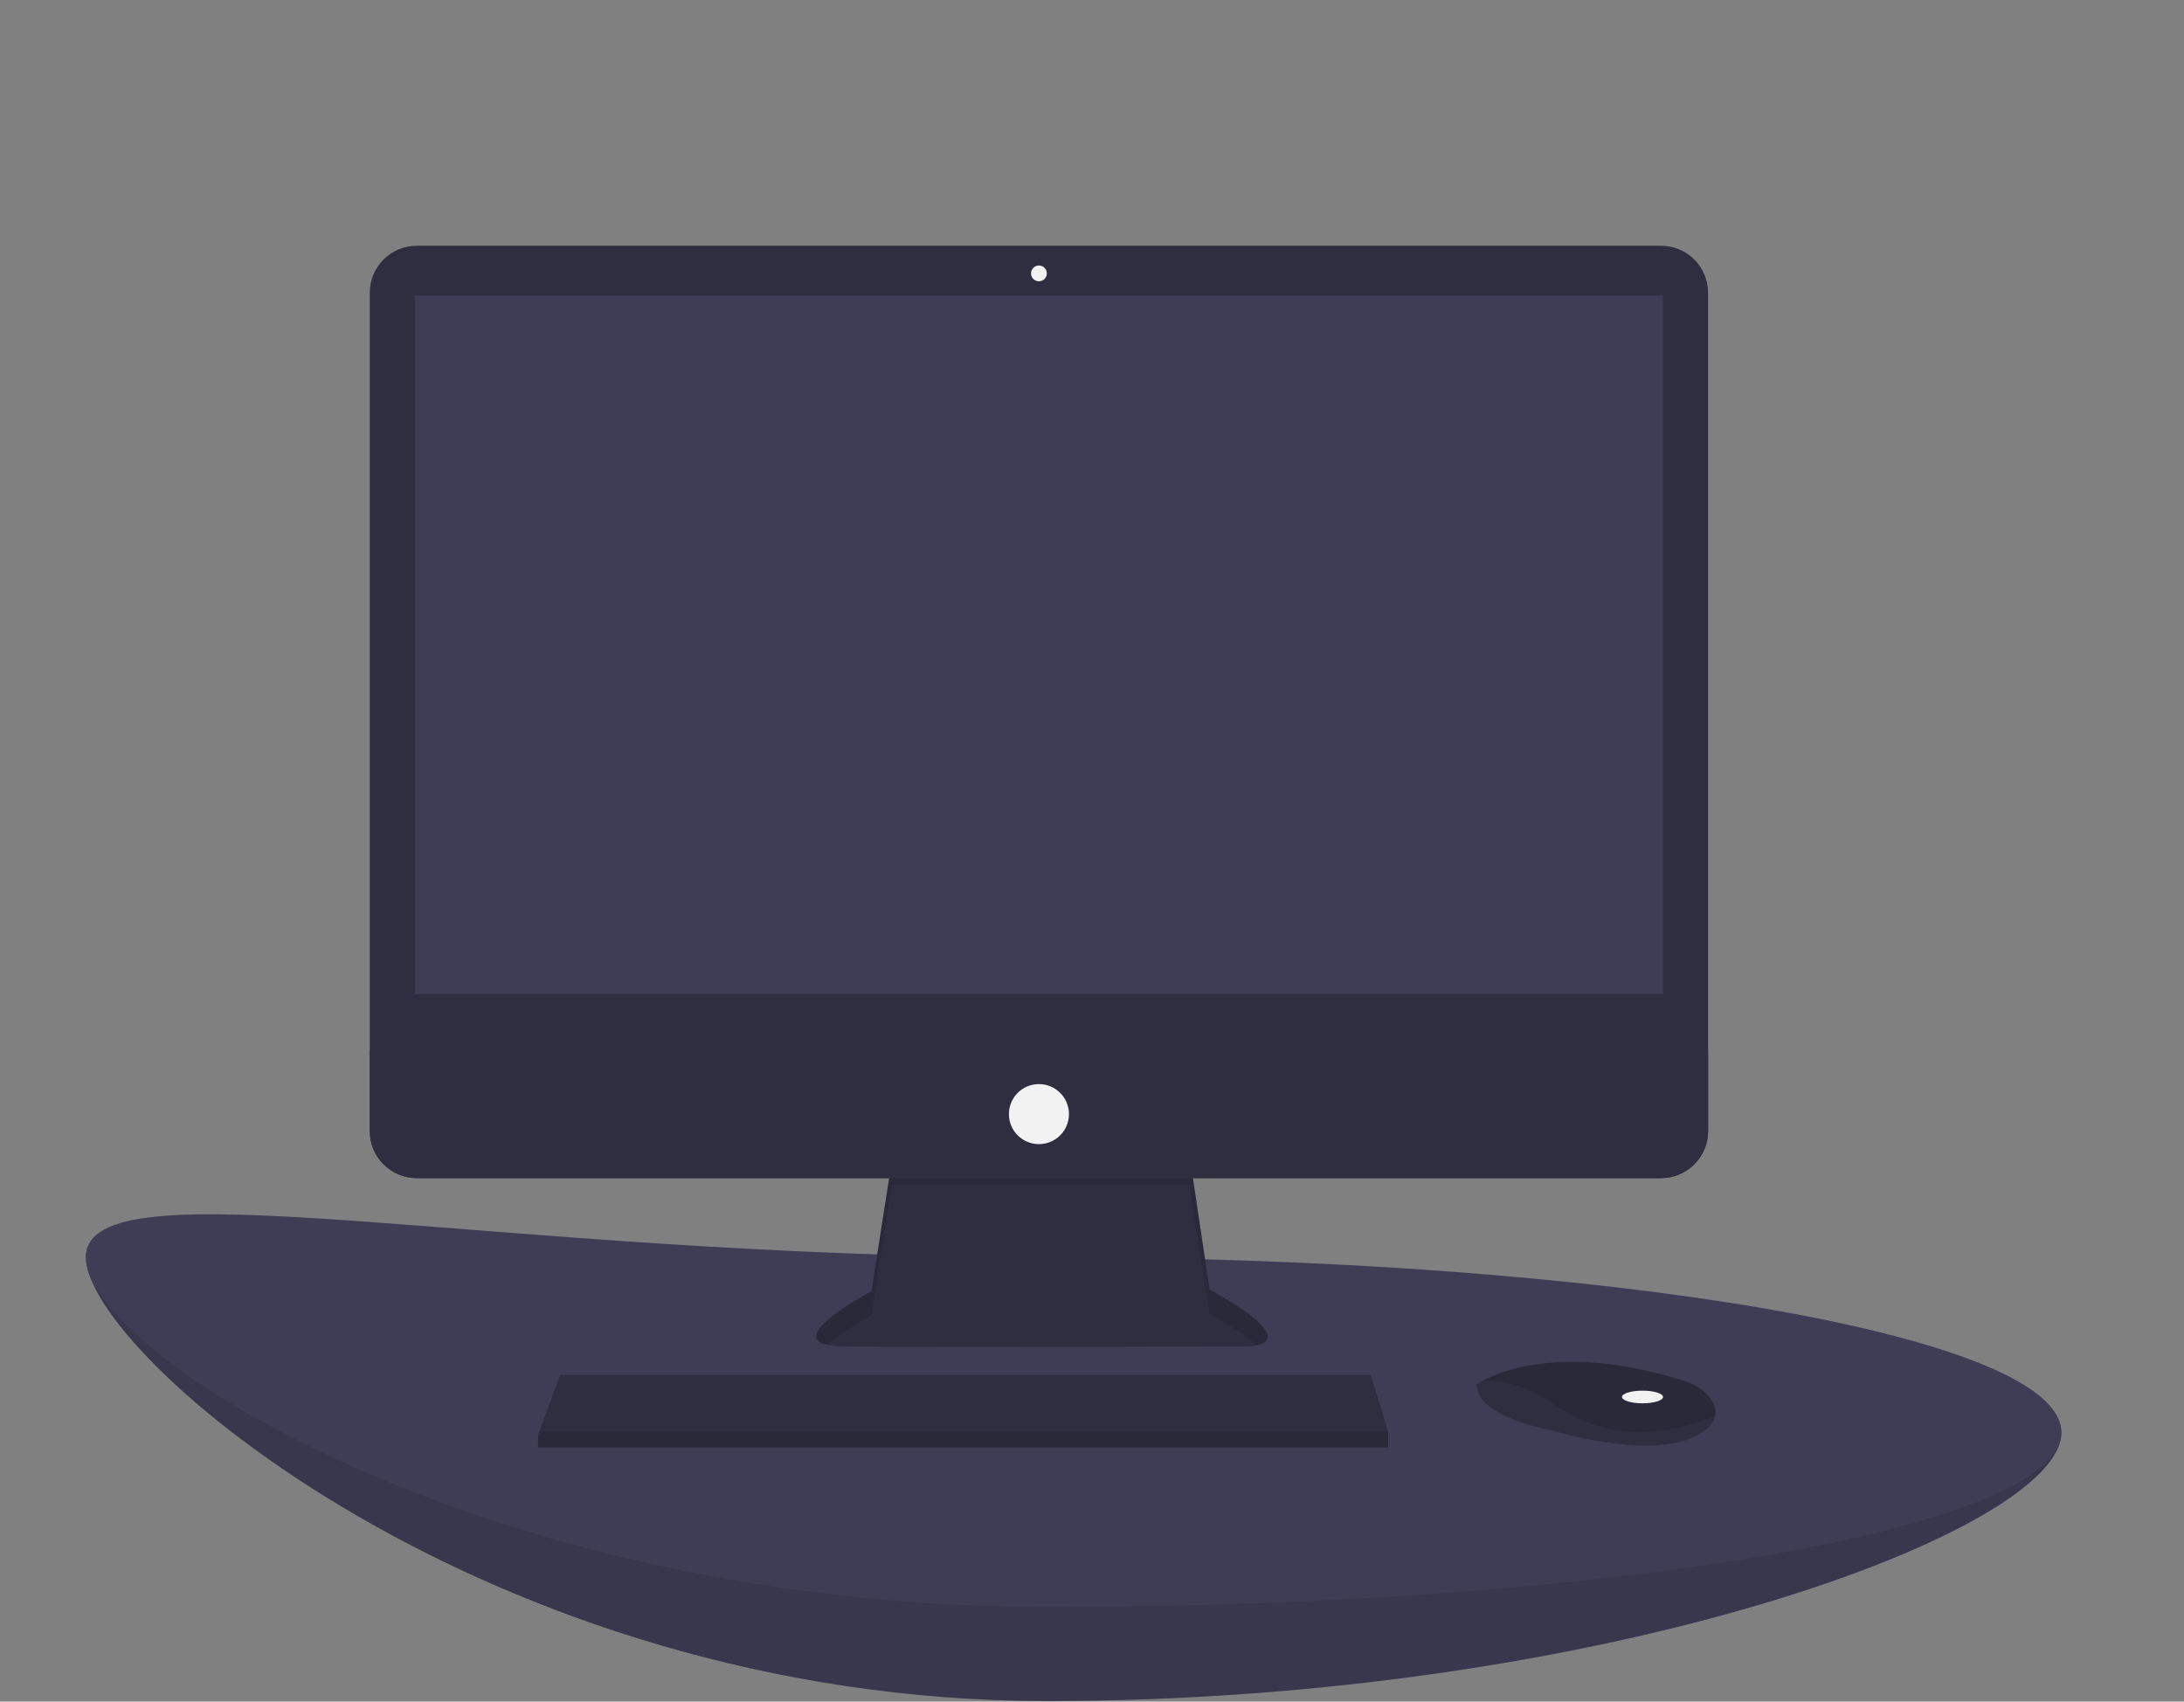 <svg xmlns="http://www.w3.org/2000/svg" viewBox="0 0 1068 832" width="1068" height="832">
	<rect x="0" y="0" width="1068" height="832" fill="#808080" stroke="none"/>
	<style>
		tspan { white-space:pre }
		.shp0 { fill: #3f3d56 } 
		.shp1 { opacity: 0.102;fill: #000000 } 
		.shp2 { fill: #2f2e41 } 
		.shp3 { fill: #f2f2f2 } 
	</style>
	<path id="Layer" class="shp0" d="M1008 700.71C1008 747.93 785.93 831.71 512 831.71C238.07 831.71 42 661.93 42 614.71C42 567.49 238.07 660.71 512 660.71C785.93 660.71 1008 653.49 1008 700.71Z" />
	<path id="Layer" class="shp1" d="M1008 700.71C1008 747.93 785.93 831.71 512 831.71C238.07 831.71 42 661.93 42 614.71C42 567.49 238.07 660.71 512 660.71C785.93 660.71 1008 653.49 1008 700.71Z" />
	<path id="Layer" class="shp0" d="M1008 700.21C1008 747.43 785.93 785.71 512 785.71C238.07 785.71 42 661.93 42 614.71C42 567.49 238.07 614.71 512 614.71C785.93 614.71 1008 652.99 1008 700.21Z" />
	<path id="Layer" class="shp2" d="M436.19 567.15L426.15 631.28C426.15 631.28 376.69 657.55 411.46 658.32C446.23 659.09 610.04 658.32 610.04 658.32C610.04 658.32 641.72 658.32 591.5 630.5L581.45 563.28L436.19 567.15Z" />
	<path id="Layer" class="shp1" d="M404.47 657.62C412.37 650.6 426.15 643.28 426.15 643.28L436.19 579.15L581.45 579.28L591.5 642.5C603.21 648.99 610.46 653.96 614.71 657.78C621.16 656.31 628.21 650.84 591.5 630.5L581.45 563.28L436.19 567.15L426.15 631.28C426.15 631.28 384.59 653.35 404.47 657.62Z" />
	<path id="Layer" class="shp2" d="M203.83 120.16L812.26 120.16C824.99 120.16 835.27 130.44 835.27 143.17L835.27 553.02C835.27 565.75 824.99 576.03 812.26 576.03L203.83 576.03C191.11 576.03 180.82 565.75 180.82 553.02L180.82 143.17C180.82 130.44 191.11 120.16 203.83 120.16Z" />
	<path id="Layer" class="shp0" d="M202.84 144.5L813.25 144.5L813.25 486.02L202.84 486.02L202.84 144.5Z" />
	<path id="Layer" class="shp3" d="M508.05 137.54C505.91 137.54 504.18 135.82 504.18 133.68C504.18 131.54 505.91 129.82 508.05 129.82C510.18 129.82 511.91 131.54 511.91 133.68C511.91 135.82 510.18 137.54 508.05 137.54Z" />
	<path id="Layer" class="shp2" d="M835.27 513.06L835.27 553.02C835.27 556.04 834.68 559.04 833.52 561.83C832.37 564.62 830.67 567.16 828.53 569.29C826.4 571.43 823.86 573.12 821.07 574.28C818.28 575.44 815.28 576.03 812.26 576.03L203.83 576.03C200.81 576.03 197.82 575.44 195.03 574.28C192.24 573.12 189.7 571.43 187.56 569.29C185.43 567.16 183.73 564.62 182.57 561.83C181.42 559.04 180.82 556.04 180.82 553.02L180.82 513.06L835.27 513.06Z" />
	<path id="Layer" class="shp2" d="M678.81 700.04L678.81 707.77L263.11 707.77L263.11 701.59L263.69 700.04L273.93 672.23L670.31 672.23L678.81 700.04L678.81 700.04Z" />
	<path id="Layer" class="shp2" d="M838.78 692.48C838.02 695.72 835.16 699.13 828.71 702.36C805.53 713.95 758.39 699.27 758.39 699.27C758.39 699.27 722.08 693.09 722.08 676.86C722.33 676.69 722.59 676.52 722.85 676.35C723.11 676.19 723.37 676.02 723.64 675.87C723.9 675.71 724.17 675.56 724.44 675.41C724.71 675.26 724.99 675.11 725.26 674.97C735.01 669.82 767.32 657.09 824.61 675.51C825.66 675.84 826.69 676.24 827.68 676.71C828.67 677.18 829.63 677.72 830.55 678.32C831.47 678.92 832.35 679.59 833.18 680.31C834.01 681.04 834.78 681.82 835.5 682.65C837.83 685.36 839.65 688.81 838.78 692.48Z" />
	<path id="Layer" class="shp1" d="M838.78 692.48C810.41 703.35 785.12 704.16 759.17 686.14C746.08 677.05 734.18 674.8 725.26 674.97C735.01 669.82 767.32 657.09 824.61 675.51C825.66 675.84 826.69 676.24 827.68 676.71C828.67 677.18 829.63 677.72 830.55 678.32C831.47 678.92 832.35 679.59 833.18 680.31C834.01 681.04 834.78 681.82 835.5 682.65C837.83 685.36 839.65 688.81 838.78 692.48Z" />
	<path id="Layer" class="shp3" d="M803.21 686.14C797.65 686.14 793.16 684.75 793.16 683.05C793.16 681.34 797.65 679.95 803.21 679.95C808.76 679.95 813.25 681.34 813.25 683.05C813.25 684.75 808.76 686.14 803.21 686.14Z" />
	<path id="Layer" class="shp3" d="M508.05 559.42C499.93 559.42 493.37 552.86 493.37 544.74C493.37 536.62 499.93 530.06 508.05 530.06C516.17 530.06 522.73 536.62 522.73 544.74C522.73 552.86 516.17 559.42 508.05 559.42Z" />
	<path id="Layer" class="shp1" d="M678.81 700.04L678.81 707.77L263.11 707.77L263.11 701.59L263.69 700.04L678.81 700.04L678.81 700.04Z" />
</svg>